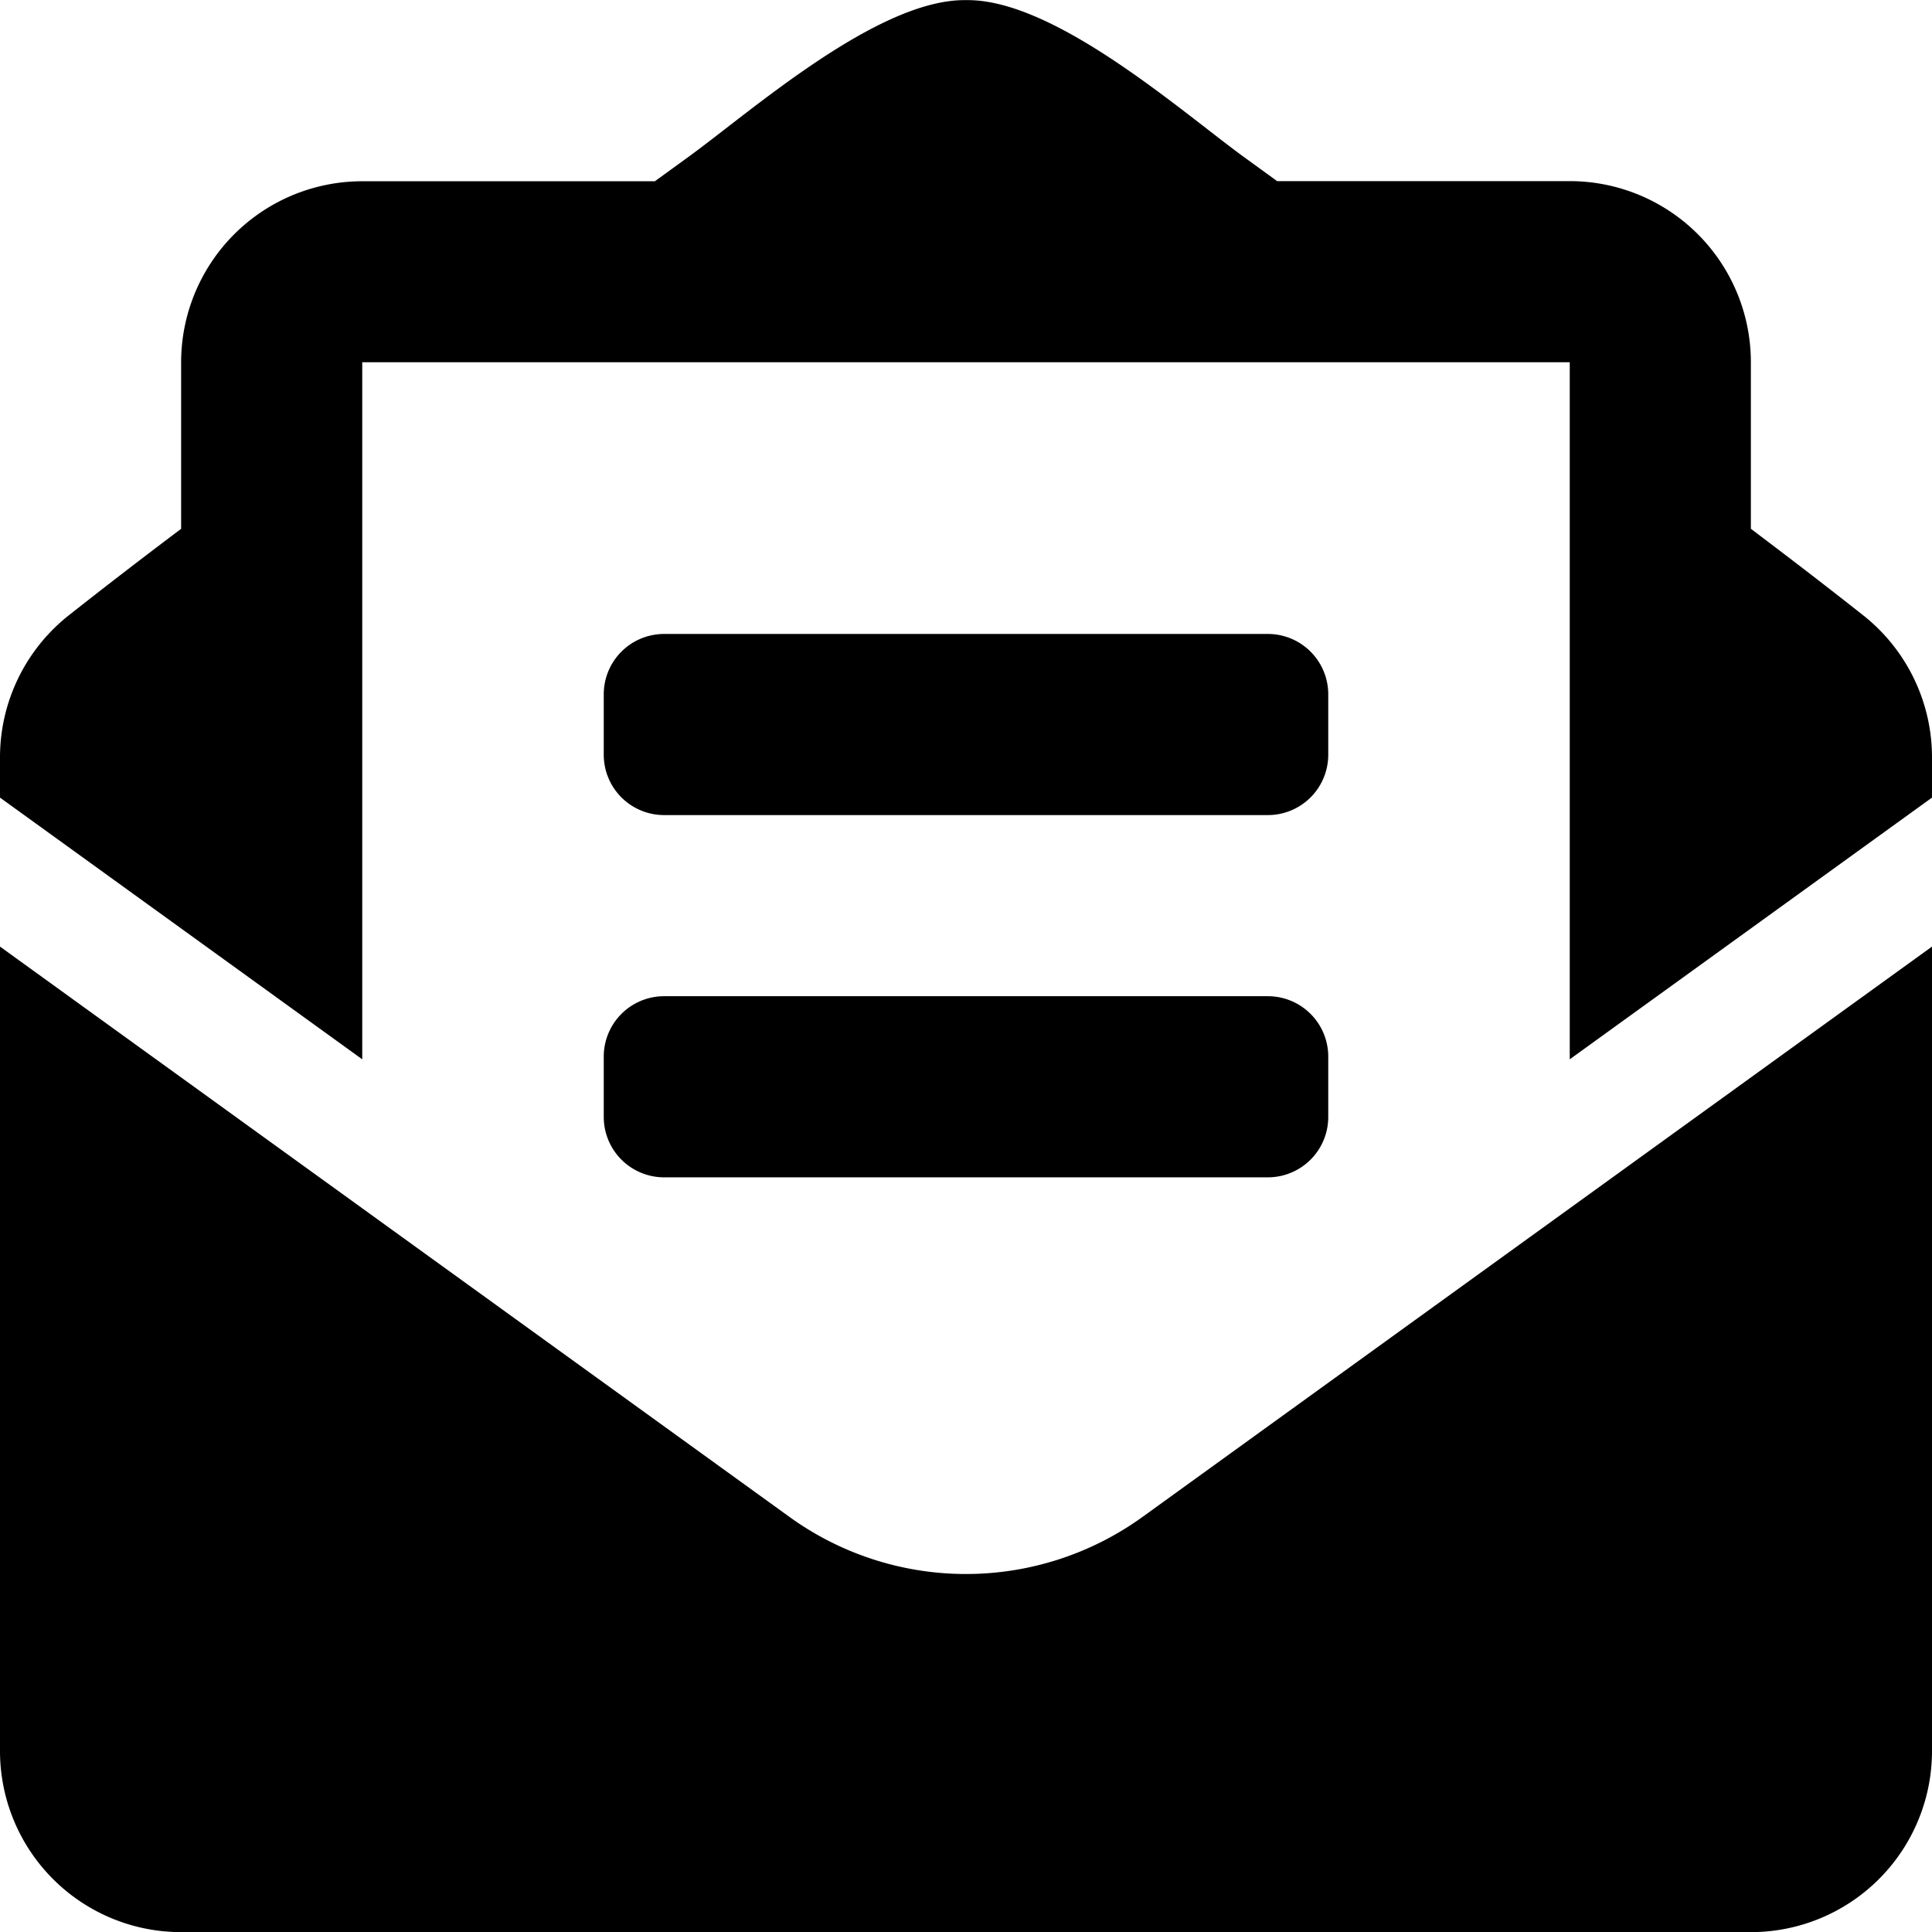<svg xmlns="http://www.w3.org/2000/svg" width="44" height="44" viewBox="0 0 44 44">
  <path id="FontAwsome_envelope-open-text_" data-name="FontAwsome (envelope-open-text)" d="M15.125,18.56h13.75a1.375,1.375,0,0,0,1.375-1.375V15.81a1.375,1.375,0,0,0-1.375-1.375H15.125A1.375,1.375,0,0,0,13.75,15.81v1.375A1.375,1.375,0,0,0,15.125,18.56ZM13.75,25.435a1.375,1.375,0,0,0,1.375,1.375h13.75a1.375,1.375,0,0,0,1.375-1.375V24.06a1.375,1.375,0,0,0-1.375-1.375H15.125A1.375,1.375,0,0,0,13.75,24.06ZM22,35.844a6.865,6.865,0,0,1-4.027-1.305L0,21.555V39.872A4.125,4.125,0,0,0,4.125,44h35.75A4.125,4.125,0,0,0,44,39.872V21.555L26.027,34.539A6.871,6.871,0,0,1,22,35.844ZM42.42,14c-.761-.6-1.482-1.158-2.545-1.96V8.247A4.125,4.125,0,0,0,35.75,4.122H29.086l-.777-.564C26.864,2.5,23.994-.033,22,0c-1.994-.03-4.863,2.507-6.309,3.561l-.777.564H8.25A4.125,4.125,0,0,0,4.125,8.247V12.04C3.062,12.842,2.341,13.4,1.58,14A4.125,4.125,0,0,0,0,17.247v.915l8.25,5.96V8.247h27.5V24.122L44,18.162v-.915A4.125,4.125,0,0,0,42.42,14Z" transform="translate(0 0.003)"/>
</svg>
